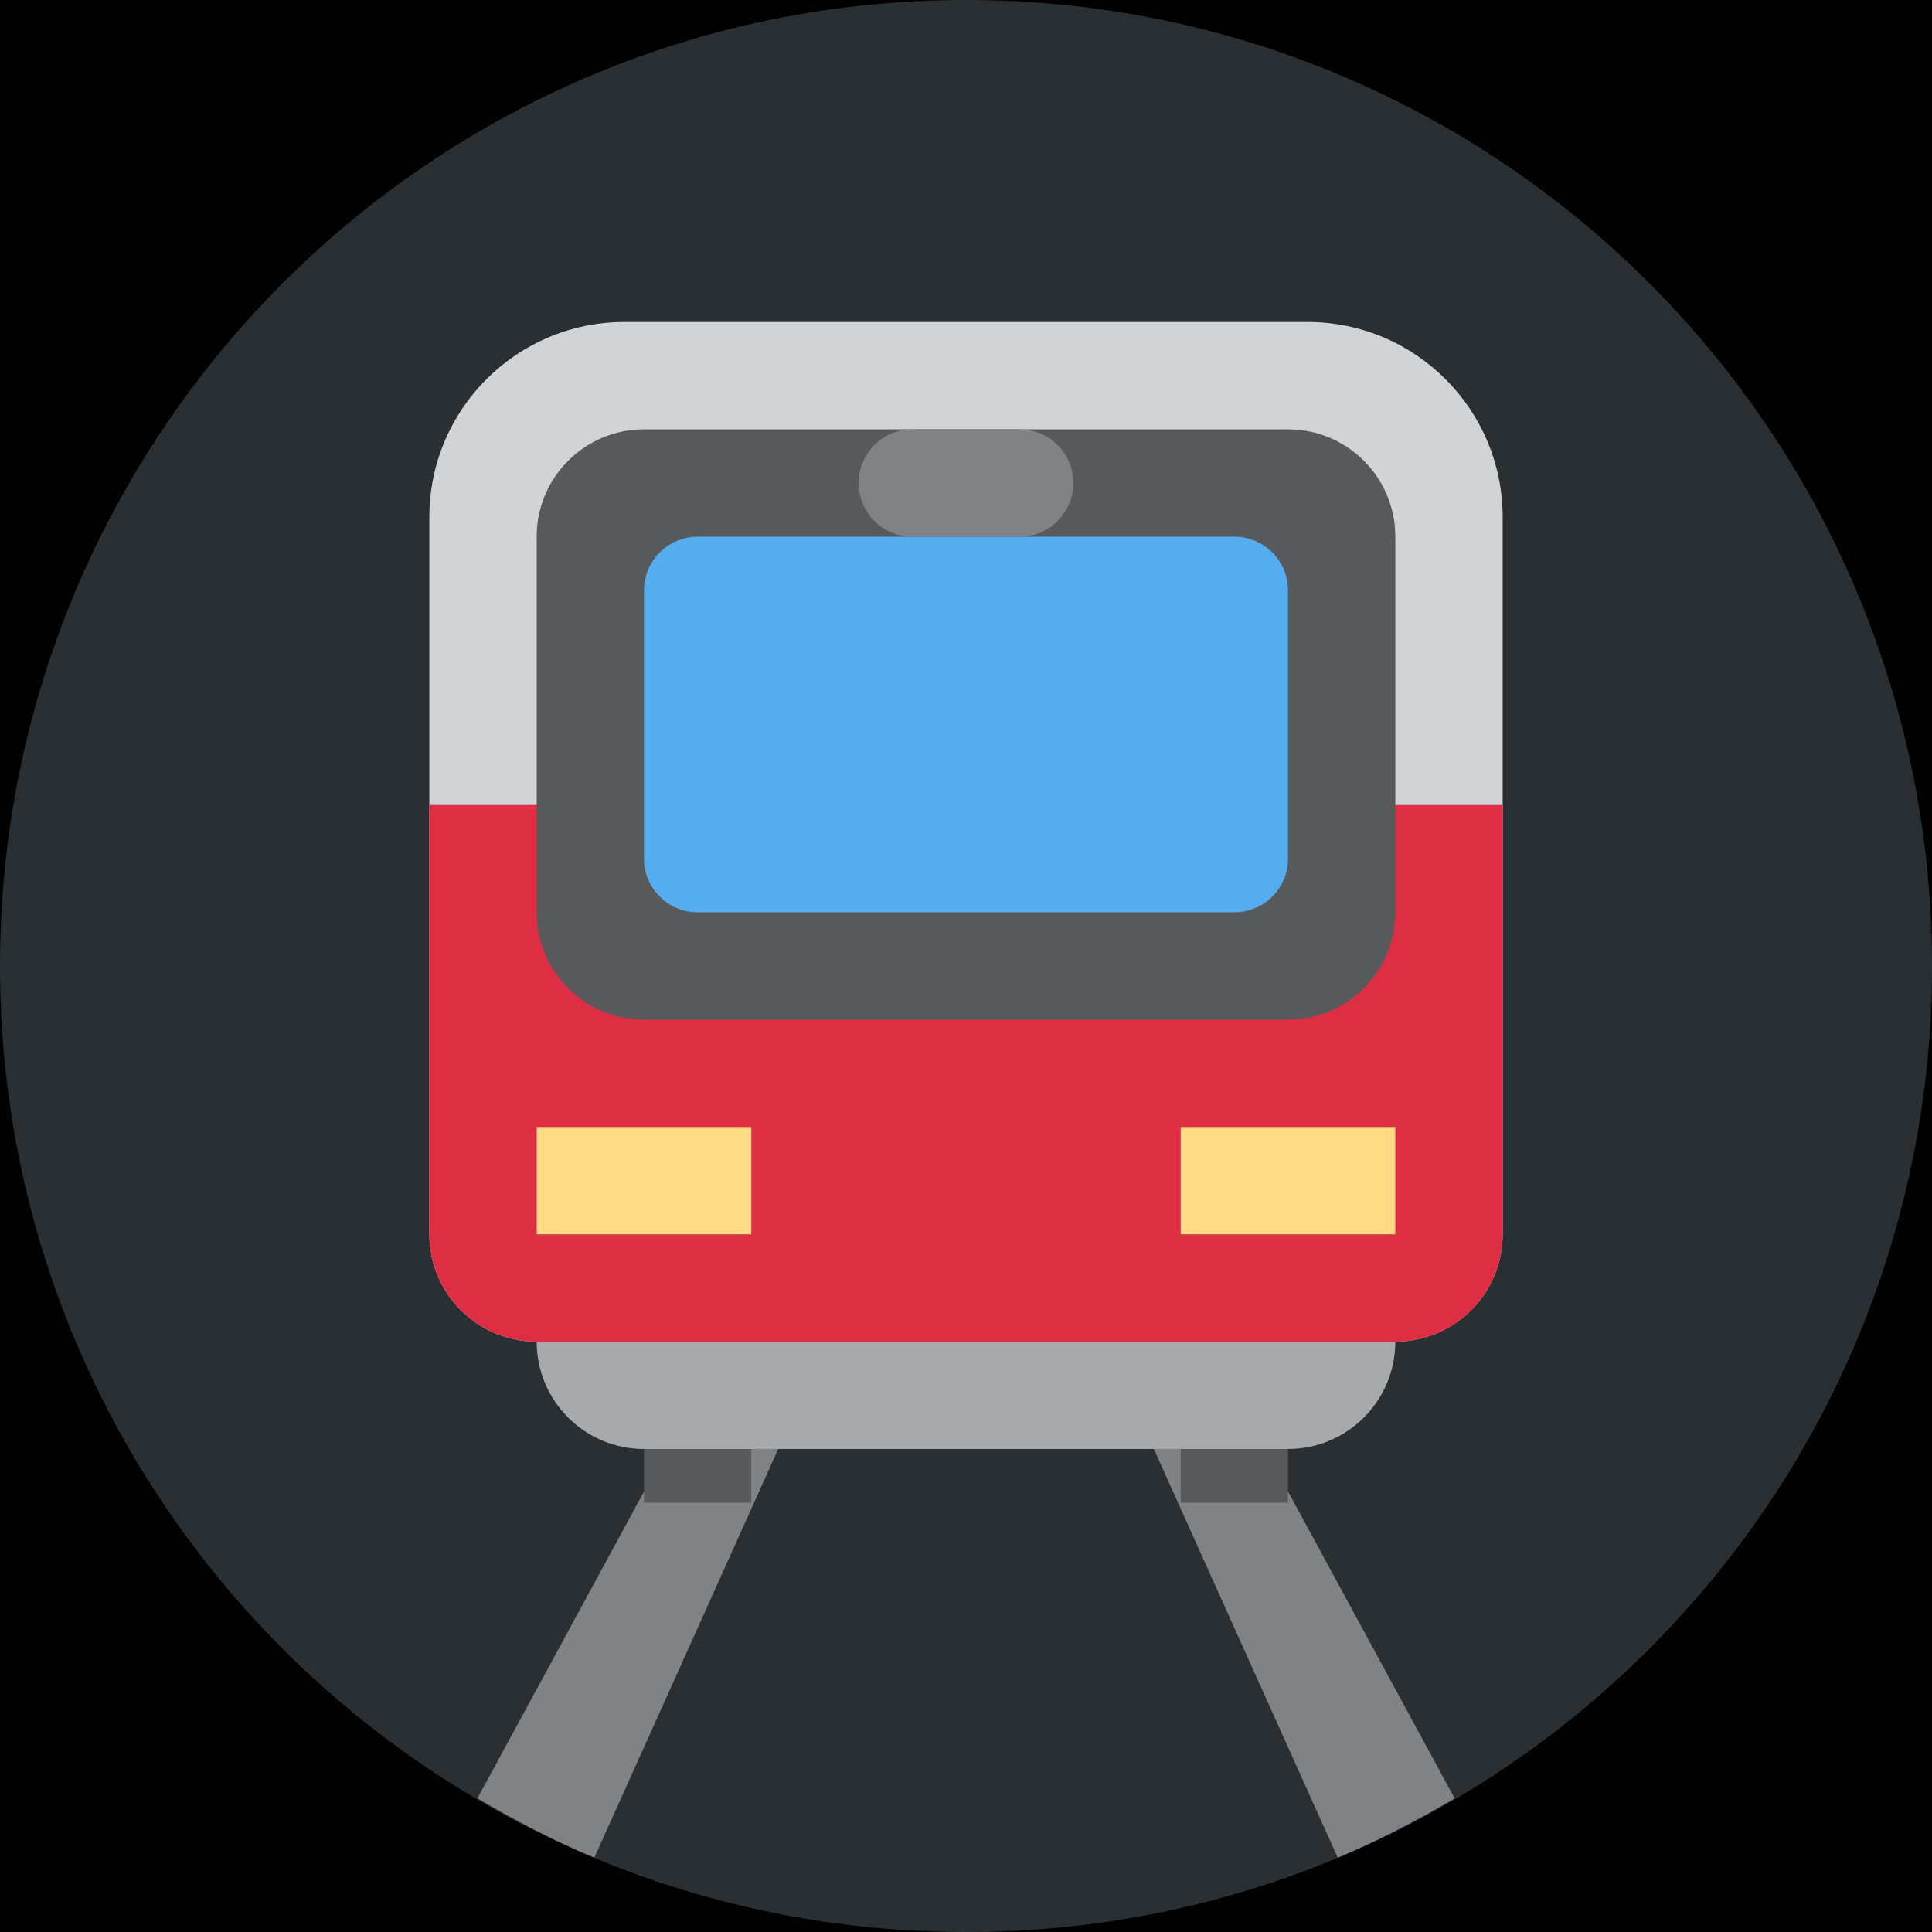 <?xml version="1.0" encoding="UTF-8" standalone="no"?><svg xmlns:dc="http://purl.org/dc/elements/1.1/" xmlns:cc="http://creativecommons.org/ns#" xmlns:rdf="http://www.w3.org/1999/02/22-rdf-syntax-ns#" xmlns:svg="http://www.w3.org/2000/svg" xmlns="http://www.w3.org/2000/svg" viewBox="0 0 45 45" style="enable-background:new 0 0 45 45;" xml:space="preserve" version="1.1" id="svg2"><rect width="100%" height="100%" fill="black"/><defs id="defs6"><clipPath id="clipPath16" clipPathUnits="userSpaceOnUse"><path id="path18" d="M 0,36 36,36 36,0 0,0 0,36 Z"/></clipPath></defs><g transform="matrix(1.25,0,0,-1.25,0,45)" id="g10"><g id="g12"><g clip-path="url(#clipPath16)" id="g14"><g transform="translate(36,18)" id="g20"><path id="path22" style="fill:#292f33;fill-opacity:1;fill-rule:nonzero;stroke:none" d="m 0,0 c 0,-9.941 -8.059,-18 -18,-18 -9.941,0 -18,8.059 -18,18 0,9.941 8.059,18 18,18 C -8.059,18 0,9.941 0,0"/></g><g transform="translate(8.896,2.491)" id="g24"><path id="path26" style="fill:#808285;fill-opacity:1;fill-rule:nonzero;stroke:none" d="m 0,0 c 0.7,-0.412 1.421,-0.79 2.178,-1.106 l 6.576,14.615 -1.419,0 L 0,0 Z"/></g><g transform="translate(19.77,16)" id="g28"><path id="path30" style="fill:#808285;fill-opacity:1;fill-rule:nonzero;stroke:none" d="m 0,0 -1.42,0 6.577,-14.615 c 0.756,0.316 1.478,0.694 2.178,1.106 L 0,0 Z"/></g><path id="path32" style="fill:#58595b;fill-opacity:1;fill-rule:nonzero;stroke:none" d="m 13.999,10 -2,0 0,-2 2,0 0,2 z"/><path id="path34" style="fill:#58595b;fill-opacity:1;fill-rule:nonzero;stroke:none" d="m 24,10 -2,0 0,-2 2,0 0,2 z"/><g transform="translate(26,11)" id="g36"><path id="path38" style="fill:#a7a9ac;fill-opacity:1;fill-rule:nonzero;stroke:none" d="m 0,0 c 0,-1.104 -0.895,-2 -2,-2 l -12,0 c -1.104,0 -2,0.896 -2,2 l 0,2 c 0,1.105 0.896,2 2,2 L -2,4 C -0.895,4 0,3.105 0,2 L 0,0 Z"/></g><g transform="translate(24.363,30)" id="g40"><path id="path42" style="fill:#d1d3d4;fill-opacity:1;fill-rule:nonzero;stroke:none" d="m 0,0 -12.727,0 c -2.008,0 -3.636,-1.628 -3.636,-3.636 l 0,-9.364 0,-3 0,-1 c 0,-1.104 0.895,-2 2,-2 l 16,0 c 1.104,0 2,0.896 2,2 l 0,1 0,3 0,9.364 C 3.637,-1.628 2.009,0 0,0"/></g><g transform="translate(8,17)" id="g44"><path id="path46" style="fill:#dd2e44;fill-opacity:1;fill-rule:nonzero;stroke:none" d="m 0,0 0,-3 0,-1 c 0,-1.104 0.896,-2 2,-2 l 16,0 c 1.105,0 2,0.896 2,2 l 0,1 0,3 0,4 L 0,4 0,0 Z"/></g><g transform="translate(26,19)" id="g48"><path id="path50" style="fill:#58595b;fill-opacity:1;fill-rule:nonzero;stroke:none" d="m 0,0 c 0,-1.104 -0.895,-2 -2,-2 l -12,0 c -1.104,0 -2,0.896 -2,2 l 0,7 c 0,1.104 0.896,2 2,2 L -2,9 C -0.895,9 0,8.104 0,7 L 0,0 Z"/></g><g transform="translate(24,20)" id="g52"><path id="path54" style="fill:#55acee;fill-opacity:1;fill-rule:nonzero;stroke:none" d="m 0,0 c 0,-0.552 -0.447,-1 -1,-1 l -10,0 c -0.552,0 -1,0.448 -1,1 l 0,5 c 0,0.552 0.448,1 1,1 L -1,6 C -0.447,6 0,5.552 0,5 L 0,0 Z"/></g><path id="path56" style="fill:#ffd983;fill-opacity:1;fill-rule:nonzero;stroke:none" d="m 14,13 -4,0 0,2 4,0 0,-2 z"/><path id="path58" style="fill:#ffd983;fill-opacity:1;fill-rule:nonzero;stroke:none" d="m 26,13 -4,0 0,2 4,0 0,-2 z"/><g transform="translate(20,27)" id="g60"><path id="path62" style="fill:#808285;fill-opacity:1;fill-rule:nonzero;stroke:none" d="m 0,0 c 0,-0.552 -0.447,-1 -1,-1 l -2,0 c -0.552,0 -1,0.448 -1,1 0,0.552 0.448,1 1,1 l 2,0 C -0.447,1 0,0.552 0,0"/></g></g></g></g></svg>
